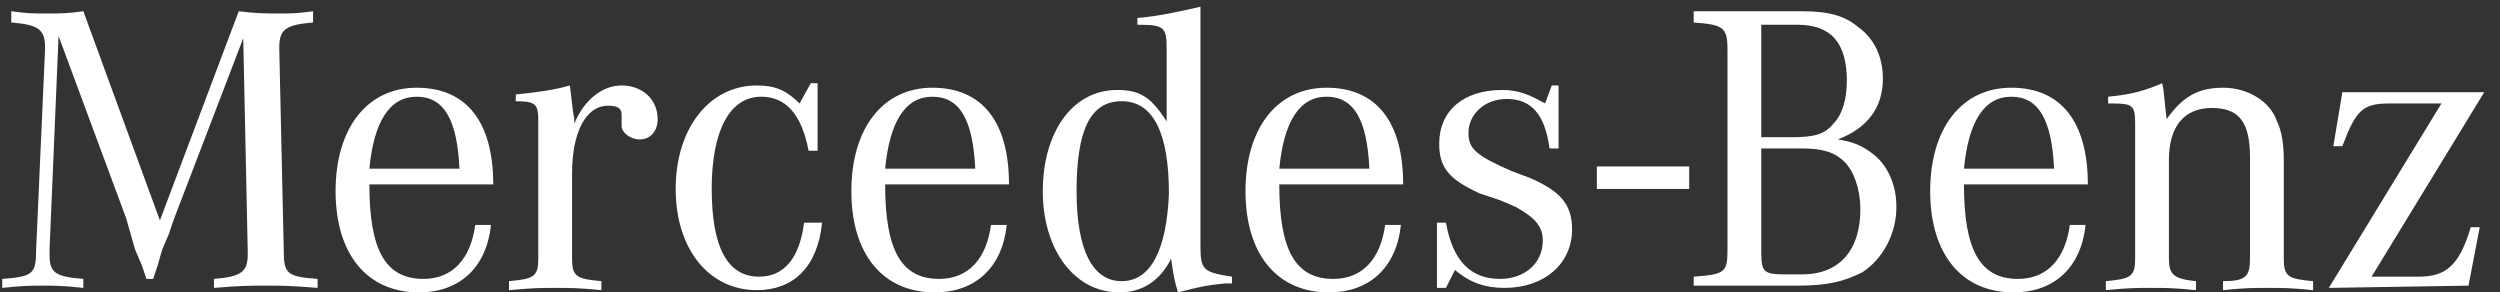 <svg width="171" height="20" viewBox="0 0 171 20" fill="none" xmlns="http://www.w3.org/2000/svg">
<rect x="0" y="0" width="171" height="20" fill="#333333" stroke="none"/>
<g clip-path="url(#clip0_21_125)">
<path d="M115.541 11.385H109.225V12.923H115.541V11.385Z" fill="white"/>
<path d="M4.006 2.462L3.389 17.077V17.385C3.389 18.615 3.698 18.923 5.7 19.077V19.692C4.314 19.538 3.698 19.538 2.927 19.538C2.157 19.538 1.541 19.538 0.154 19.692V19.077C2.157 18.923 2.465 18.769 2.465 17.231L3.081 3.385V3.231C3.081 2 2.619 1.692 0.771 1.538V0.769C1.849 0.923 2.311 0.923 3.081 0.923C4.16 0.923 4.622 0.923 5.7 0.769L10.938 15.077L16.33 0.769C17.562 0.923 18.179 0.923 19.103 0.923C19.873 0.923 20.335 0.923 21.414 0.769V1.538C19.565 1.692 19.103 2 19.103 3.231V3.385L19.411 17.231C19.411 18.769 19.719 18.923 21.722 19.077V19.692C19.873 19.538 19.257 19.538 18.179 19.538C17.1 19.538 16.484 19.538 14.635 19.692V19.077C16.484 18.923 16.946 18.615 16.946 17.385V17.231L16.638 2.615L11.862 15.077L11.554 16L11.092 17.077L10.784 18.154L10.476 19.077H10.014L9.706 18.154L9.243 17.077L8.935 16L8.627 14.923L4.006 2.462ZM28.962 19.077C26.343 19.077 25.265 17.077 25.265 12.615H33.738C33.738 8.308 31.889 6 28.5 6C25.111 6 22.954 8.769 22.954 13.077C22.954 17.385 25.111 20 28.654 20C31.427 20 33.276 18.308 33.584 15.385H32.506C32.197 17.692 30.965 19.077 28.962 19.077ZM25.265 11.539C25.573 8.308 26.652 6.615 28.5 6.615C30.349 6.615 31.273 8.154 31.427 11.539H25.265ZM35.279 6.923V6.462C36.819 6.308 37.898 6.154 38.976 5.846C39.13 6.923 39.13 7.385 39.284 8.154V8.462C39.9 6.923 41.133 5.846 42.519 5.846C43.906 5.846 44.984 6.769 44.984 8.154C44.984 8.923 44.522 9.538 43.752 9.538C43.135 9.538 42.519 9.077 42.519 8.615C42.519 8.615 42.519 8.462 42.519 8.308V8V7.846C42.519 7.385 42.211 7.231 41.595 7.231C40.054 7.231 39.13 9.077 39.13 11.846V17.692C39.13 18.923 39.438 19.077 41.133 19.231V19.846C39.592 19.692 38.976 19.692 38.052 19.692C36.973 19.692 36.511 19.692 34.816 19.846V19.231C36.511 19.077 36.819 18.923 36.819 17.692V8.769V8.308C36.819 7.077 36.665 6.923 35.125 6.923H35.279ZM55.922 5.692V10.308H55.306C54.843 7.846 53.765 6.615 52.071 6.615C49.914 6.615 48.681 8.923 48.681 12.923C48.681 16.923 49.76 18.923 51.916 18.923C53.611 18.923 54.689 17.692 54.998 15.231H56.23C55.922 18.308 54.227 19.846 51.762 19.846C48.527 19.846 46.217 17.077 46.217 12.923C46.217 8.769 48.527 5.846 51.762 5.846C52.995 5.846 53.765 6.154 54.689 7.077L55.46 5.692H55.922ZM64.241 19.077C61.622 19.077 60.544 17.077 60.544 12.615H69.016C69.016 8.308 67.168 6 63.779 6C60.389 6 58.233 8.769 58.233 13.077C58.233 17.385 60.389 20 63.933 20C66.706 20 68.554 18.308 68.862 15.385H67.784C67.476 17.692 66.243 19.077 64.241 19.077ZM60.544 11.539C60.852 8.308 61.93 6.615 63.779 6.615C65.627 6.615 66.552 8.154 66.706 11.539H60.544ZM82.111 16.769V0.462C80.725 0.769 79.492 1.077 77.798 1.231V1.692C79.646 1.692 79.8 1.846 79.8 3.385V8.308C78.722 6.615 77.952 6.154 76.411 6.154C73.33 6.154 71.327 9.077 71.327 13.077C71.327 17.077 73.484 20 76.565 20C78.106 20 79.338 19.231 80.108 17.692C80.262 18.769 80.262 18.923 80.57 20C81.803 19.692 82.265 19.538 83.806 19.385H84.268V18.923C82.265 18.615 82.111 18.462 82.111 16.769ZM76.719 19.231C74.716 19.231 73.638 17.077 73.638 13.077C73.638 8.923 74.562 6.923 76.719 6.923C78.876 6.923 79.954 9.077 79.954 13.231C79.8 17.077 78.722 19.231 76.719 19.231ZM91.2 19.077C88.581 19.077 87.503 17.077 87.503 12.615H95.976C95.976 8.308 94.127 6 90.738 6C87.349 6 85.192 8.769 85.192 13.077C85.192 17.385 87.349 20 90.892 20C93.665 20 95.514 18.308 95.822 15.385H94.743C94.435 17.692 93.203 19.077 91.2 19.077ZM87.503 11.539C87.811 8.308 88.889 6.615 90.738 6.615C92.587 6.615 93.511 8.154 93.665 11.539H87.503ZM98.287 20V15.231H98.903C99.365 17.846 100.598 19.077 102.6 19.077C104.295 19.077 105.527 18 105.527 16.462C105.527 15.539 105.065 14.923 103.679 14.154L102.6 13.692L101.214 13.231C99.211 12.308 98.441 11.539 98.441 9.846C98.441 7.538 100.135 6.154 102.754 6.154C103.833 6.154 104.603 6.462 105.681 7.077L106.144 5.846H106.606V10.154H105.989C105.681 7.846 104.757 6.769 103.062 6.769C101.522 6.769 100.443 7.846 100.443 9.077C100.443 10.154 100.906 10.615 103.371 11.692L104.603 12.154C106.76 13.077 107.53 14 107.53 15.692C107.53 18 105.681 19.692 102.908 19.692C101.676 19.692 100.598 19.385 99.519 18.462L98.903 19.692H98.287V20ZM128.789 5.385C128.789 3.846 128.173 2.615 127.095 1.846C126.171 1.077 125.092 0.769 123.243 0.769H115.849V1.538C117.852 1.692 118.16 1.846 118.16 3.385V17.077C118.16 18.615 118.006 18.769 115.849 18.923V19.538H122.935C125.092 19.538 126.171 19.231 127.403 18.615C128.789 17.692 129.714 16 129.714 14.154C129.714 12.615 129.098 11.231 128.019 10.461C127.403 10 126.787 9.692 125.708 9.538C127.711 8.769 128.789 7.385 128.789 5.385ZM120.471 1.692H122.935C125.246 1.692 126.325 2.923 126.325 5.538C126.325 6.769 126.016 7.846 125.4 8.462C124.784 9.231 124.014 9.385 122.473 9.385H120.471V1.692ZM123.243 10.154C124.784 10.154 125.554 10.461 126.171 11.077C126.787 11.692 127.249 12.923 127.249 14.308C127.249 17.077 125.862 18.769 123.243 18.769H122.165C120.625 18.769 120.471 18.615 120.471 17.231V10.154H123.243ZM138.033 19.077C135.414 19.077 134.335 17.077 134.335 12.615H142.808C142.808 8.308 140.96 6 137.571 6C134.181 6 132.025 8.769 132.025 13.077C132.025 17.385 134.181 20 137.725 20C140.498 20 142.346 18.308 142.654 15.385H141.576C141.268 17.692 140.035 19.077 138.033 19.077ZM134.335 11.539C134.643 8.308 135.722 6.615 137.571 6.615C139.419 6.615 140.343 8.154 140.498 11.539H134.335ZM144.195 7.077V6.615C145.889 6.462 146.814 6.154 147.892 5.692C148.046 6.308 148.046 7.077 148.2 8.154C149.279 6.615 150.357 6 152.052 6C153.746 6 155.287 6.923 155.749 8.308C156.057 8.923 156.211 9.846 156.211 10.923V17.692C156.211 18.923 156.519 19.077 158.214 19.231V19.846C156.673 19.692 156.211 19.692 155.133 19.692C154.054 19.692 153.592 19.692 152.052 19.846V19.231C153.592 19.231 153.9 18.923 153.9 17.692V10.769C153.9 8.308 153.13 7.385 151.281 7.385C149.433 7.385 148.354 8.615 148.354 10.923V17.692C148.354 18.769 148.662 19.077 150.203 19.231V19.846C148.662 19.692 148.2 19.692 147.122 19.692C146.198 19.692 145.581 19.692 144.041 19.846V19.231C145.735 19.077 146.044 18.923 146.044 17.692V8.923V8.462C146.044 7.231 145.889 7.077 144.503 7.077C144.503 7.077 144.349 7.077 144.195 7.077ZM159.292 19.692L166.995 7.077H163.452C161.603 7.077 161.141 7.538 160.216 10H159.6L160.216 6.308H169.922L162.219 18.923H165.454C167.303 18.923 168.227 18.154 168.998 15.539H169.614L168.844 19.538L159.292 19.692Z" fill="white"/>
</g>
<defs>
<clipPath id="clip0_21_125">
<rect width="171" height="20" fill="white"/>
</clipPath>
</defs>
</svg>
